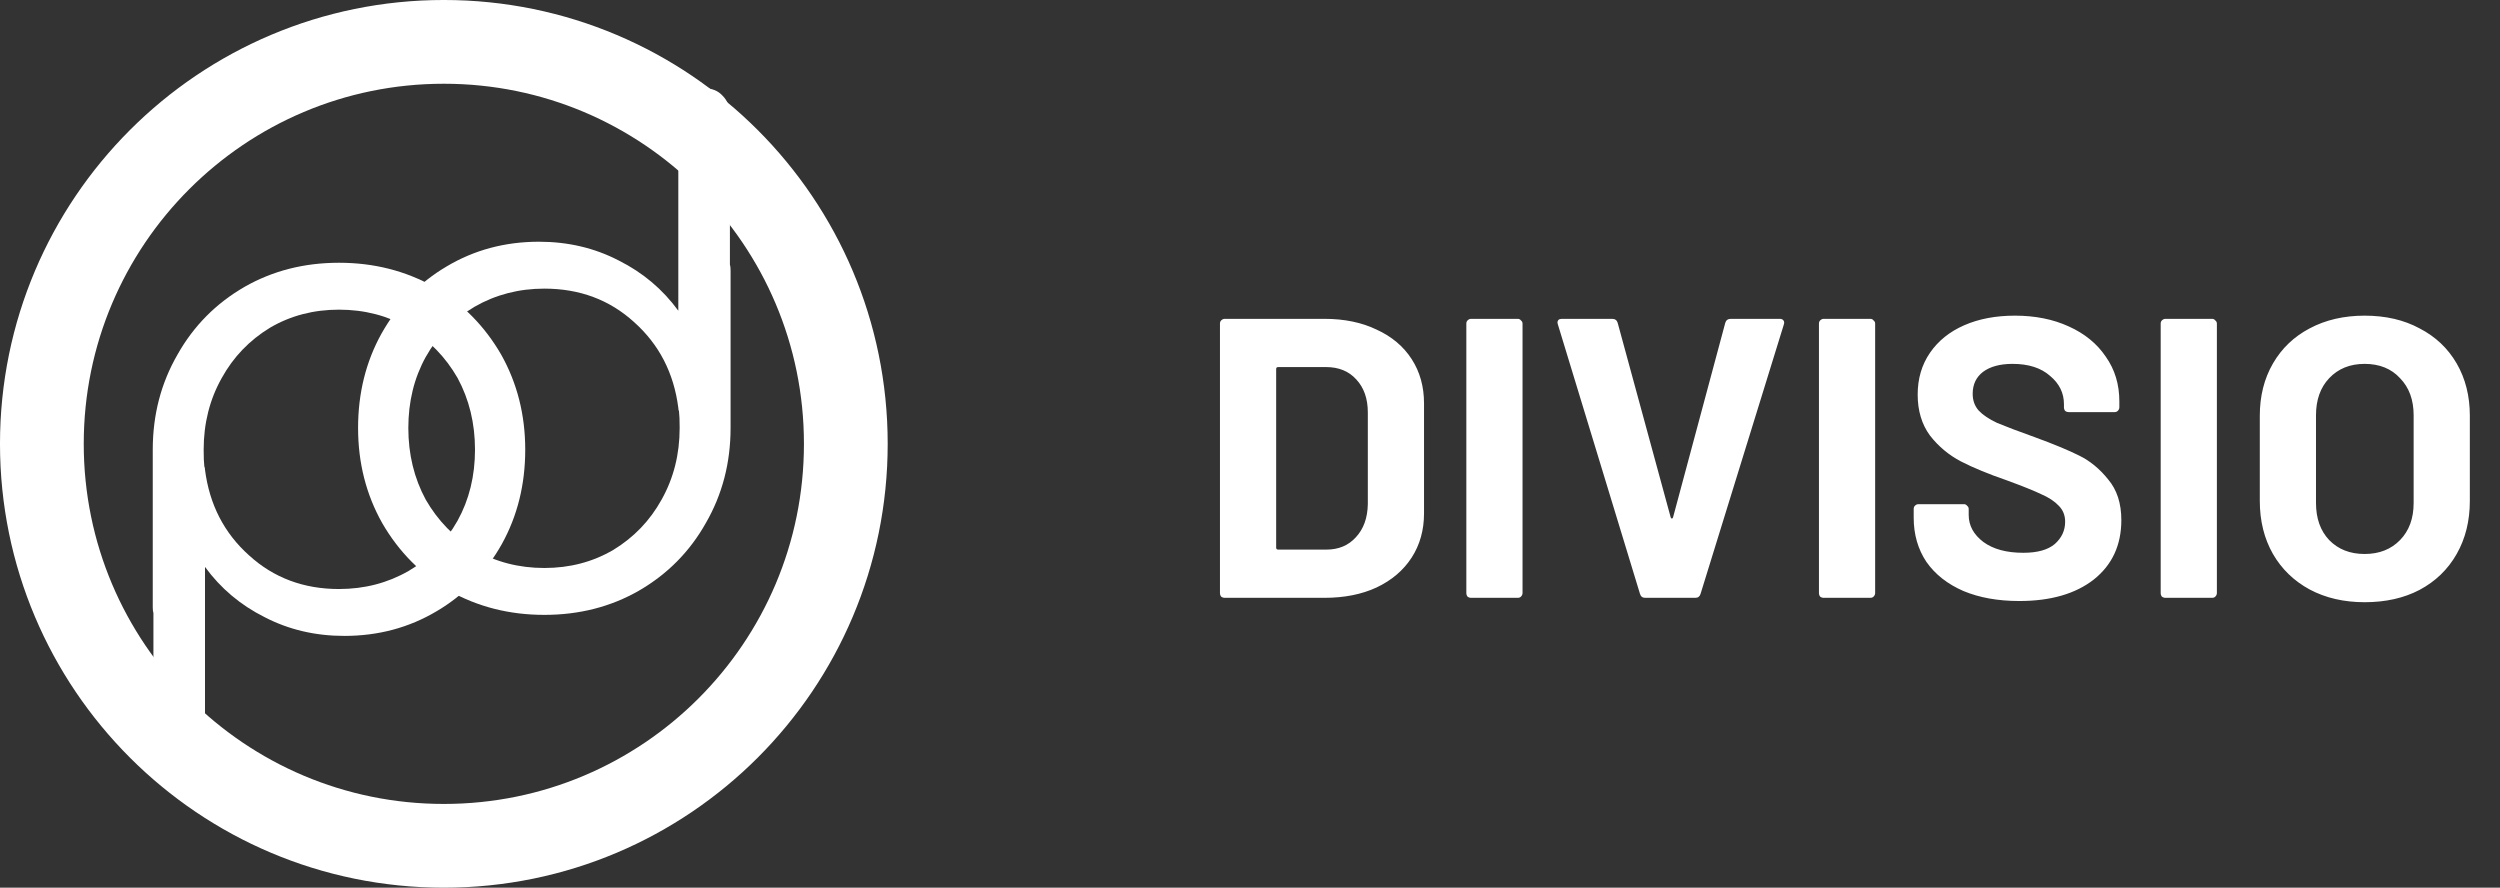 <svg width="138" height="49" viewBox="0 0 138 49" fill="none" xmlns="http://www.w3.org/2000/svg">
<rect x="0" y="0" width="138" height="49" fill="#333333" stroke="none"/>
<path d="M67.606 33C67.533 33 67.467 32.978 67.408 32.934C67.364 32.875 67.342 32.809 67.342 32.736V17.864C67.342 17.791 67.364 17.732 67.408 17.688C67.467 17.629 67.533 17.6 67.606 17.6H73.106C74.206 17.6 75.167 17.798 75.988 18.194C76.824 18.575 77.469 19.118 77.924 19.822C78.379 20.526 78.606 21.34 78.606 22.264V28.336C78.606 29.26 78.379 30.074 77.924 30.778C77.469 31.482 76.824 32.032 75.988 32.428C75.167 32.809 74.206 33 73.106 33H67.606ZM70.444 30.228C70.444 30.301 70.481 30.338 70.554 30.338H73.216C73.891 30.338 74.433 30.111 74.844 29.656C75.269 29.201 75.489 28.593 75.504 27.83V22.77C75.504 22.007 75.291 21.399 74.866 20.944C74.455 20.489 73.898 20.262 73.194 20.262H70.554C70.481 20.262 70.444 20.299 70.444 20.372V30.228ZM81.206 33C81.132 33 81.066 32.978 81.008 32.934C80.964 32.875 80.942 32.809 80.942 32.736V17.864C80.942 17.791 80.964 17.732 81.008 17.688C81.066 17.629 81.132 17.6 81.206 17.6H83.78C83.853 17.6 83.912 17.629 83.956 17.688C84.014 17.732 84.044 17.791 84.044 17.864V32.736C84.044 32.809 84.014 32.875 83.956 32.934C83.912 32.978 83.853 33 83.78 33H81.206ZM90.813 33C90.666 33 90.571 32.927 90.527 32.78L85.995 17.908L85.973 17.82C85.973 17.673 86.054 17.6 86.215 17.6H88.987C89.148 17.6 89.251 17.673 89.295 17.82L92.221 28.556C92.236 28.6 92.258 28.622 92.287 28.622C92.316 28.622 92.338 28.6 92.353 28.556L95.235 17.82C95.279 17.673 95.382 17.6 95.543 17.6H98.249C98.337 17.6 98.403 17.629 98.447 17.688C98.491 17.747 98.498 17.82 98.469 17.908L93.871 32.78C93.827 32.927 93.732 33 93.585 33H90.813ZM100.67 33C100.597 33 100.531 32.978 100.472 32.934C100.428 32.875 100.406 32.809 100.406 32.736V17.864C100.406 17.791 100.428 17.732 100.472 17.688C100.531 17.629 100.597 17.6 100.67 17.6H103.244C103.318 17.6 103.376 17.629 103.42 17.688C103.479 17.732 103.508 17.791 103.508 17.864V32.736C103.508 32.809 103.479 32.875 103.42 32.934C103.376 32.978 103.318 33 103.244 33H100.67ZM111.466 33.176C110.292 33.176 109.266 32.993 108.386 32.626C107.506 32.245 106.824 31.709 106.34 31.02C105.87 30.316 105.636 29.502 105.636 28.578V28.094C105.636 28.021 105.658 27.962 105.702 27.918C105.76 27.859 105.826 27.83 105.9 27.83H108.408C108.481 27.83 108.54 27.859 108.584 27.918C108.642 27.962 108.672 28.021 108.672 28.094V28.424C108.672 29.011 108.943 29.509 109.486 29.92C110.028 30.316 110.762 30.514 111.686 30.514C112.463 30.514 113.042 30.353 113.424 30.03C113.805 29.693 113.996 29.282 113.996 28.798C113.996 28.446 113.878 28.153 113.644 27.918C113.409 27.669 113.086 27.456 112.676 27.28C112.28 27.089 111.642 26.833 110.762 26.51C109.779 26.173 108.943 25.828 108.254 25.476C107.579 25.124 107.007 24.647 106.538 24.046C106.083 23.43 105.856 22.675 105.856 21.78C105.856 20.9 106.083 20.13 106.538 19.47C106.992 18.81 107.623 18.304 108.43 17.952C109.236 17.6 110.168 17.424 111.224 17.424C112.338 17.424 113.328 17.622 114.194 18.018C115.074 18.414 115.756 18.971 116.24 19.69C116.738 20.394 116.988 21.215 116.988 22.154V22.484C116.988 22.557 116.958 22.623 116.9 22.682C116.856 22.726 116.797 22.748 116.724 22.748H114.194C114.12 22.748 114.054 22.726 113.996 22.682C113.952 22.623 113.93 22.557 113.93 22.484V22.308C113.93 21.692 113.673 21.171 113.16 20.746C112.661 20.306 111.972 20.086 111.092 20.086C110.402 20.086 109.86 20.233 109.464 20.526C109.082 20.819 108.892 21.223 108.892 21.736C108.892 22.103 109.002 22.411 109.222 22.66C109.456 22.909 109.794 23.137 110.234 23.342C110.688 23.533 111.385 23.797 112.324 24.134C113.365 24.515 114.179 24.853 114.766 25.146C115.367 25.439 115.902 25.879 116.372 26.466C116.856 27.038 117.098 27.786 117.098 28.71C117.098 30.089 116.592 31.181 115.58 31.988C114.568 32.78 113.196 33.176 111.466 33.176ZM119.534 33C119.46 33 119.394 32.978 119.336 32.934C119.292 32.875 119.27 32.809 119.27 32.736V17.864C119.27 17.791 119.292 17.732 119.336 17.688C119.394 17.629 119.46 17.6 119.534 17.6H122.108C122.181 17.6 122.24 17.629 122.284 17.688C122.342 17.732 122.372 17.791 122.372 17.864V32.736C122.372 32.809 122.342 32.875 122.284 32.934C122.24 32.978 122.181 33 122.108 33H119.534ZM130.527 33.242C129.383 33.242 128.371 33.007 127.491 32.538C126.626 32.069 125.951 31.416 125.467 30.58C124.983 29.729 124.741 28.754 124.741 27.654V22.946C124.741 21.861 124.983 20.9 125.467 20.064C125.951 19.228 126.626 18.583 127.491 18.128C128.371 17.659 129.383 17.424 130.527 17.424C131.686 17.424 132.698 17.659 133.563 18.128C134.443 18.583 135.125 19.228 135.609 20.064C136.093 20.9 136.335 21.861 136.335 22.946V27.654C136.335 28.754 136.093 29.729 135.609 30.58C135.125 31.431 134.443 32.091 133.563 32.56C132.698 33.015 131.686 33.242 130.527 33.242ZM130.527 30.58C131.334 30.58 131.986 30.323 132.485 29.81C132.984 29.297 133.233 28.615 133.233 27.764V22.924C133.233 22.073 132.984 21.391 132.485 20.878C132.001 20.35 131.348 20.086 130.527 20.086C129.72 20.086 129.068 20.35 128.569 20.878C128.085 21.391 127.843 22.073 127.843 22.924V27.764C127.843 28.615 128.085 29.297 128.569 29.81C129.068 30.323 129.72 30.58 130.527 30.58Z" fill="white"/>
<path d="M24.5 46.689C36.754 46.689 46.689 36.755 46.689 24.5C46.689 12.246 36.754 2.311 24.5 2.311C12.245 2.311 2.311 12.246 2.311 24.5C2.311 36.755 12.245 46.689 24.5 46.689Z" stroke="white" stroke-width="4.623"/>
<path d="M8.469 33.845C8.444 33.771 8.432 33.66 8.432 33.512L8.432 24.822C8.432 22.898 8.888 21.148 9.8 19.57C10.688 17.992 11.92 16.747 13.498 15.835C15.051 14.948 16.789 14.504 18.712 14.504C20.635 14.504 22.386 14.948 23.964 15.835C25.517 16.747 26.75 17.992 27.662 19.57C28.549 21.148 28.993 22.898 28.993 24.822C28.993 26.744 28.562 28.483 27.699 30.036C26.811 31.614 25.616 32.846 24.112 33.734C22.583 34.646 20.882 35.102 19.008 35.102C17.406 35.102 15.939 34.757 14.607 34.067C13.276 33.401 12.179 32.477 11.316 31.293L11.316 42.129C11.316 42.548 11.181 42.893 10.909 43.164C10.638 43.435 10.293 43.571 9.874 43.571C9.455 43.571 9.122 43.435 8.875 43.164C8.604 42.893 8.469 42.548 8.469 42.129V33.845ZM18.712 17.093C17.307 17.093 16.037 17.425 14.903 18.091C13.769 18.781 12.882 19.706 12.241 20.864C11.575 22.048 11.242 23.367 11.242 24.822C11.242 25.241 11.255 25.549 11.279 25.746C11.304 25.795 11.316 25.857 11.316 25.931C11.563 27.854 12.376 29.432 13.757 30.665C15.113 31.897 16.765 32.514 18.712 32.514C20.118 32.514 21.4 32.181 22.558 31.515C23.692 30.849 24.592 29.925 25.258 28.741C25.899 27.583 26.22 26.276 26.22 24.822C26.22 23.367 25.899 22.048 25.258 20.864C24.592 19.706 23.692 18.781 22.558 18.091C21.4 17.425 20.118 17.093 18.712 17.093Z" fill="white"/>
<path d="M40.291 14.6C40.316 14.674 40.328 14.785 40.328 14.933V23.624C40.328 25.547 39.872 27.297 38.96 28.875C38.072 30.453 36.839 31.698 35.261 32.61C33.708 33.498 31.97 33.941 30.047 33.941C28.124 33.941 26.374 33.498 24.796 32.61C23.243 31.698 22.01 30.453 21.098 28.875C20.21 27.297 19.766 25.547 19.766 23.624C19.766 21.701 20.198 19.963 21.061 18.41C21.948 16.832 23.144 15.599 24.648 14.711C26.176 13.799 27.878 13.343 29.751 13.343C31.354 13.343 32.821 13.688 34.152 14.379C35.483 15.044 36.58 15.969 37.443 17.152V6.317C37.443 5.897 37.579 5.552 37.85 5.281C38.121 5.01 38.467 4.874 38.886 4.874C39.305 4.874 39.638 5.01 39.884 5.281C40.155 5.552 40.291 5.897 40.291 6.317V14.6ZM30.047 31.353C31.452 31.353 32.722 31.02 33.856 30.354C34.99 29.664 35.878 28.739 36.519 27.581C37.184 26.397 37.517 25.078 37.517 23.624C37.517 23.205 37.505 22.896 37.48 22.699C37.456 22.65 37.443 22.588 37.443 22.514C37.197 20.591 36.383 19.014 35.003 17.781C33.647 16.548 31.995 15.932 30.047 15.932C28.642 15.932 27.36 16.265 26.201 16.93C25.067 17.596 24.167 18.52 23.501 19.704C22.86 20.863 22.54 22.169 22.54 23.624C22.54 25.078 22.86 26.397 23.501 27.581C24.167 28.739 25.067 29.664 26.201 30.354C27.36 31.02 28.642 31.353 30.047 31.353Z" fill="white"/>
</svg>
